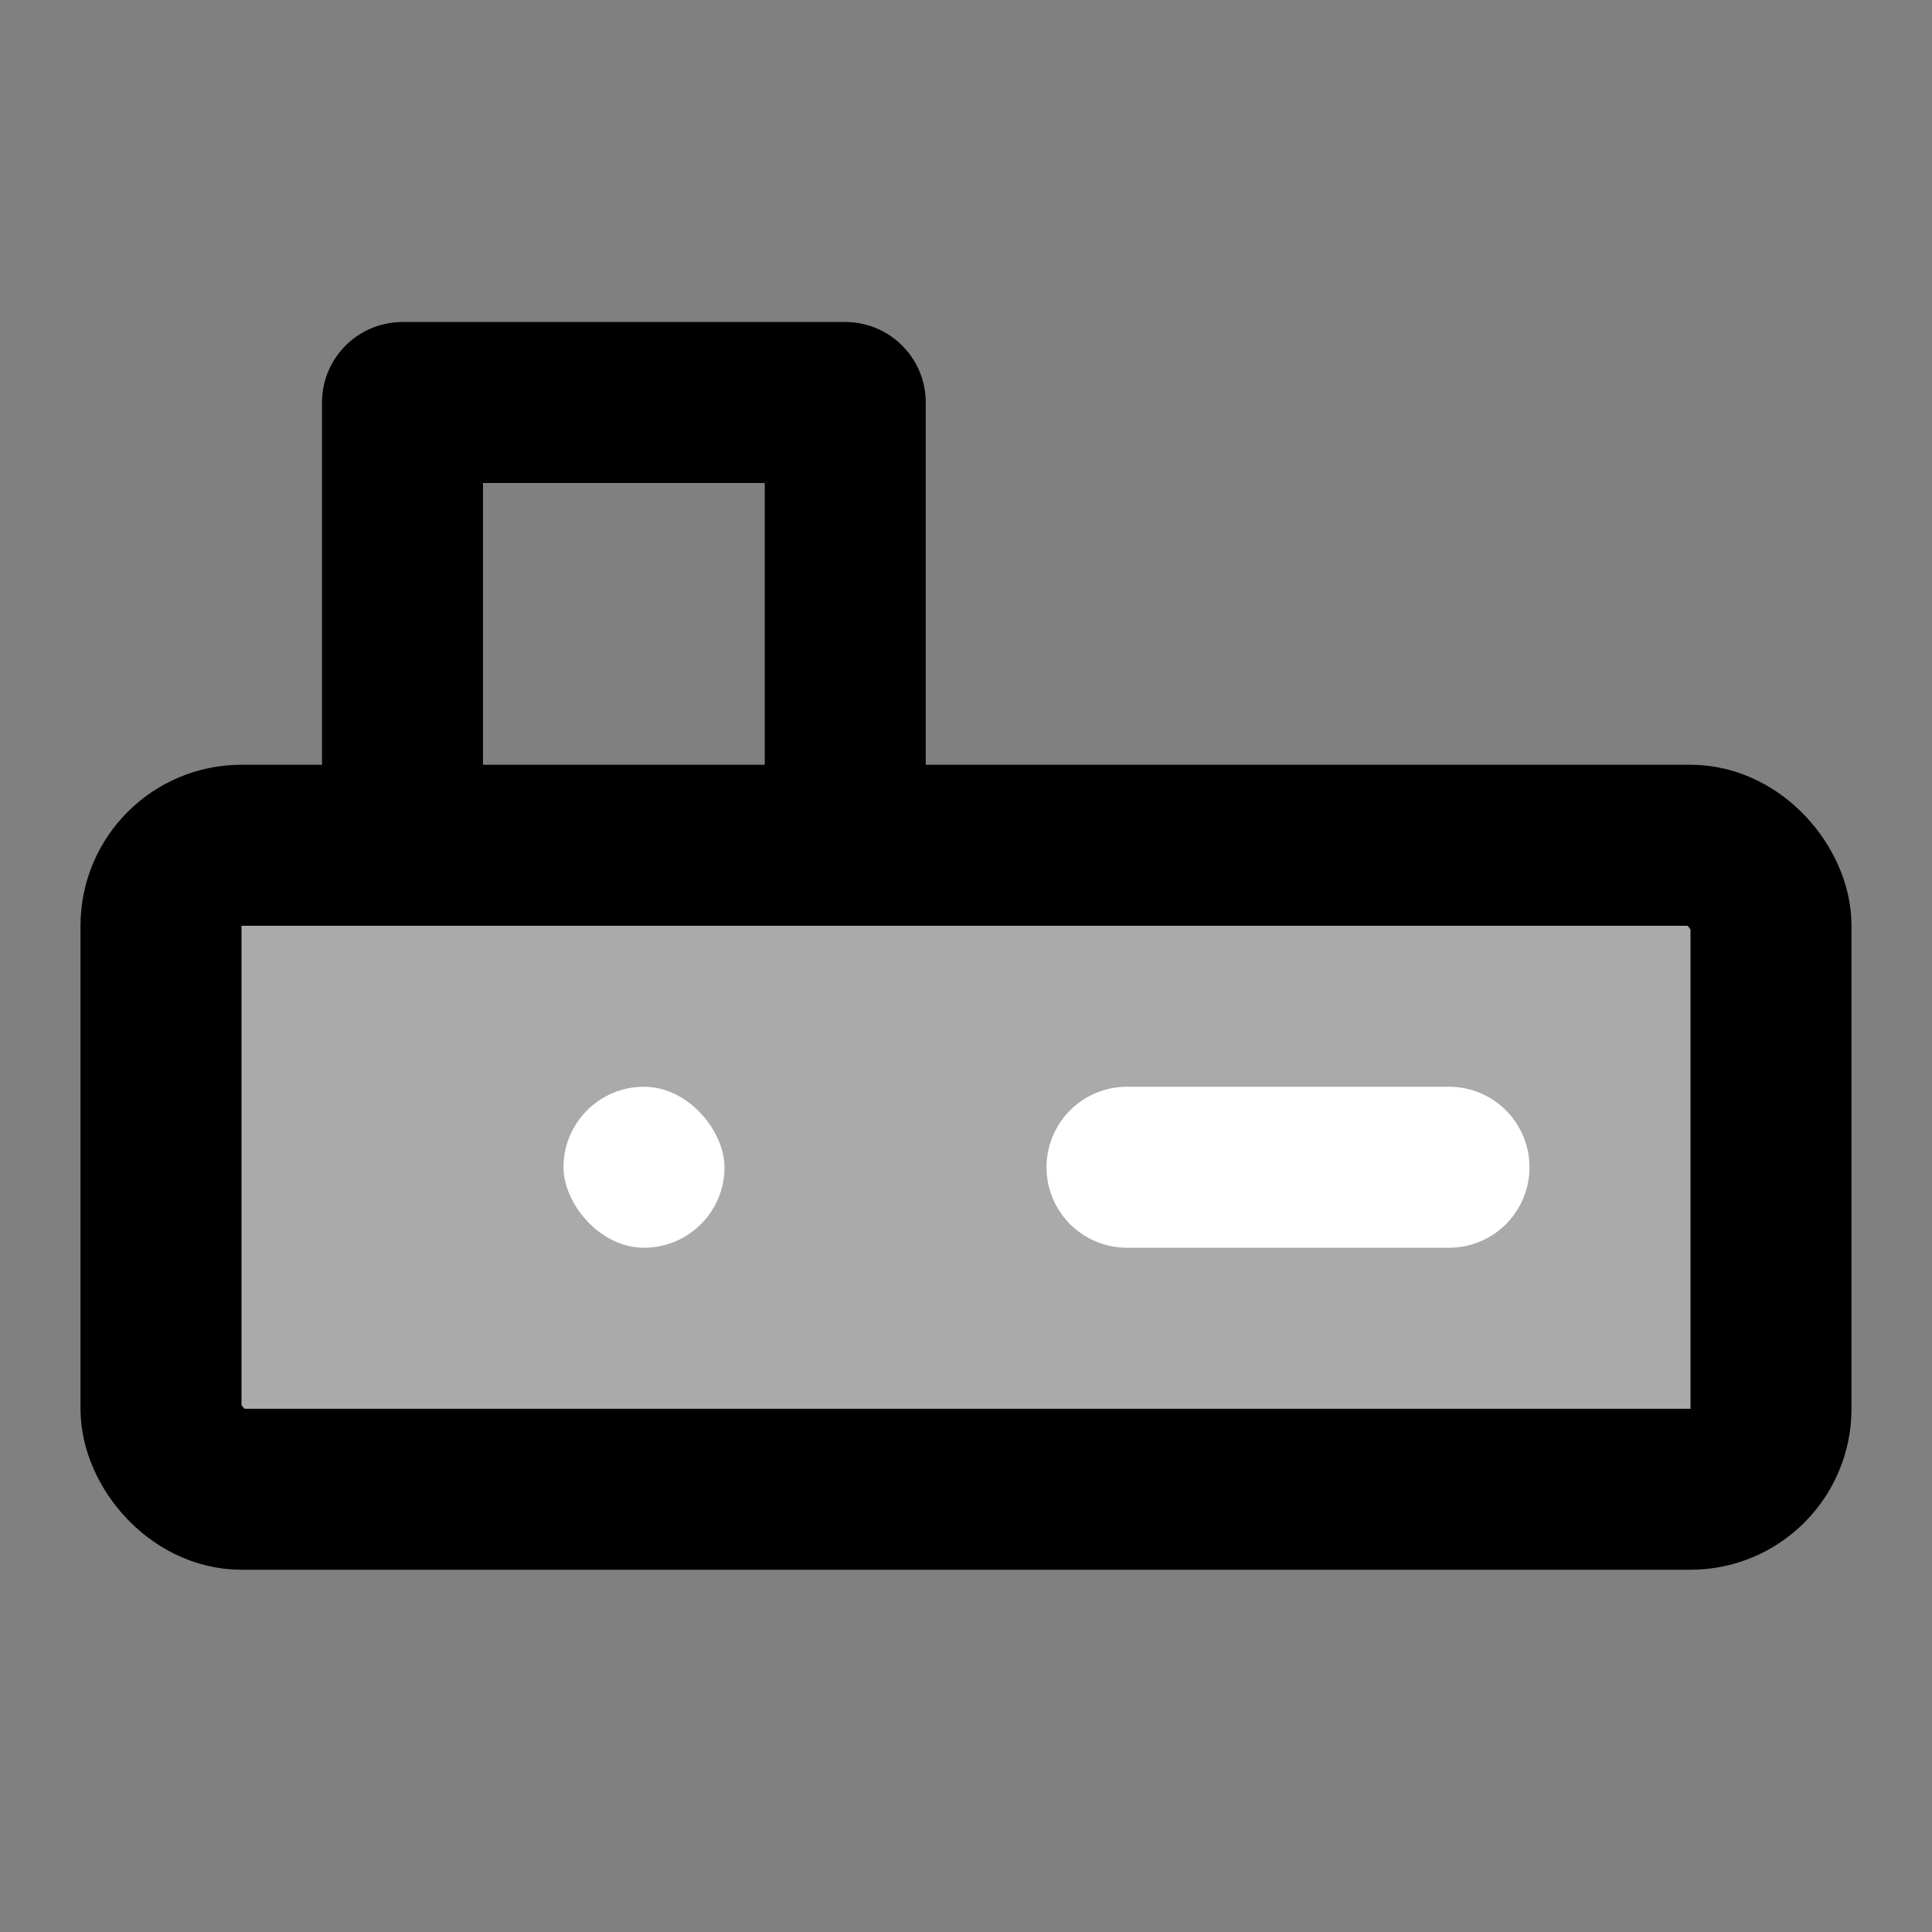 <svg width="48" height="48" viewBox="0 0 48 48" fill="none" xmlns="http://www.w3.org/2000/svg">
<rect x="0" y="0" width="48" height="48" fill="#808080" stroke="none"/>
<path d="M21 21V10H10V21" stroke="black" stroke-width="4" stroke-linecap="round" stroke-linejoin="round"/>
<rect x="4" y="21" width="40" height="16" rx="2" fill="#aaa" stroke="black" stroke-width="4"/>
<rect x="14" y="27" width="4" height="4" rx="2" fill="white"/>
<path d="M28 29H36" stroke="white" stroke-width="4" stroke-linecap="round" stroke-linejoin="round"/>
</svg>
